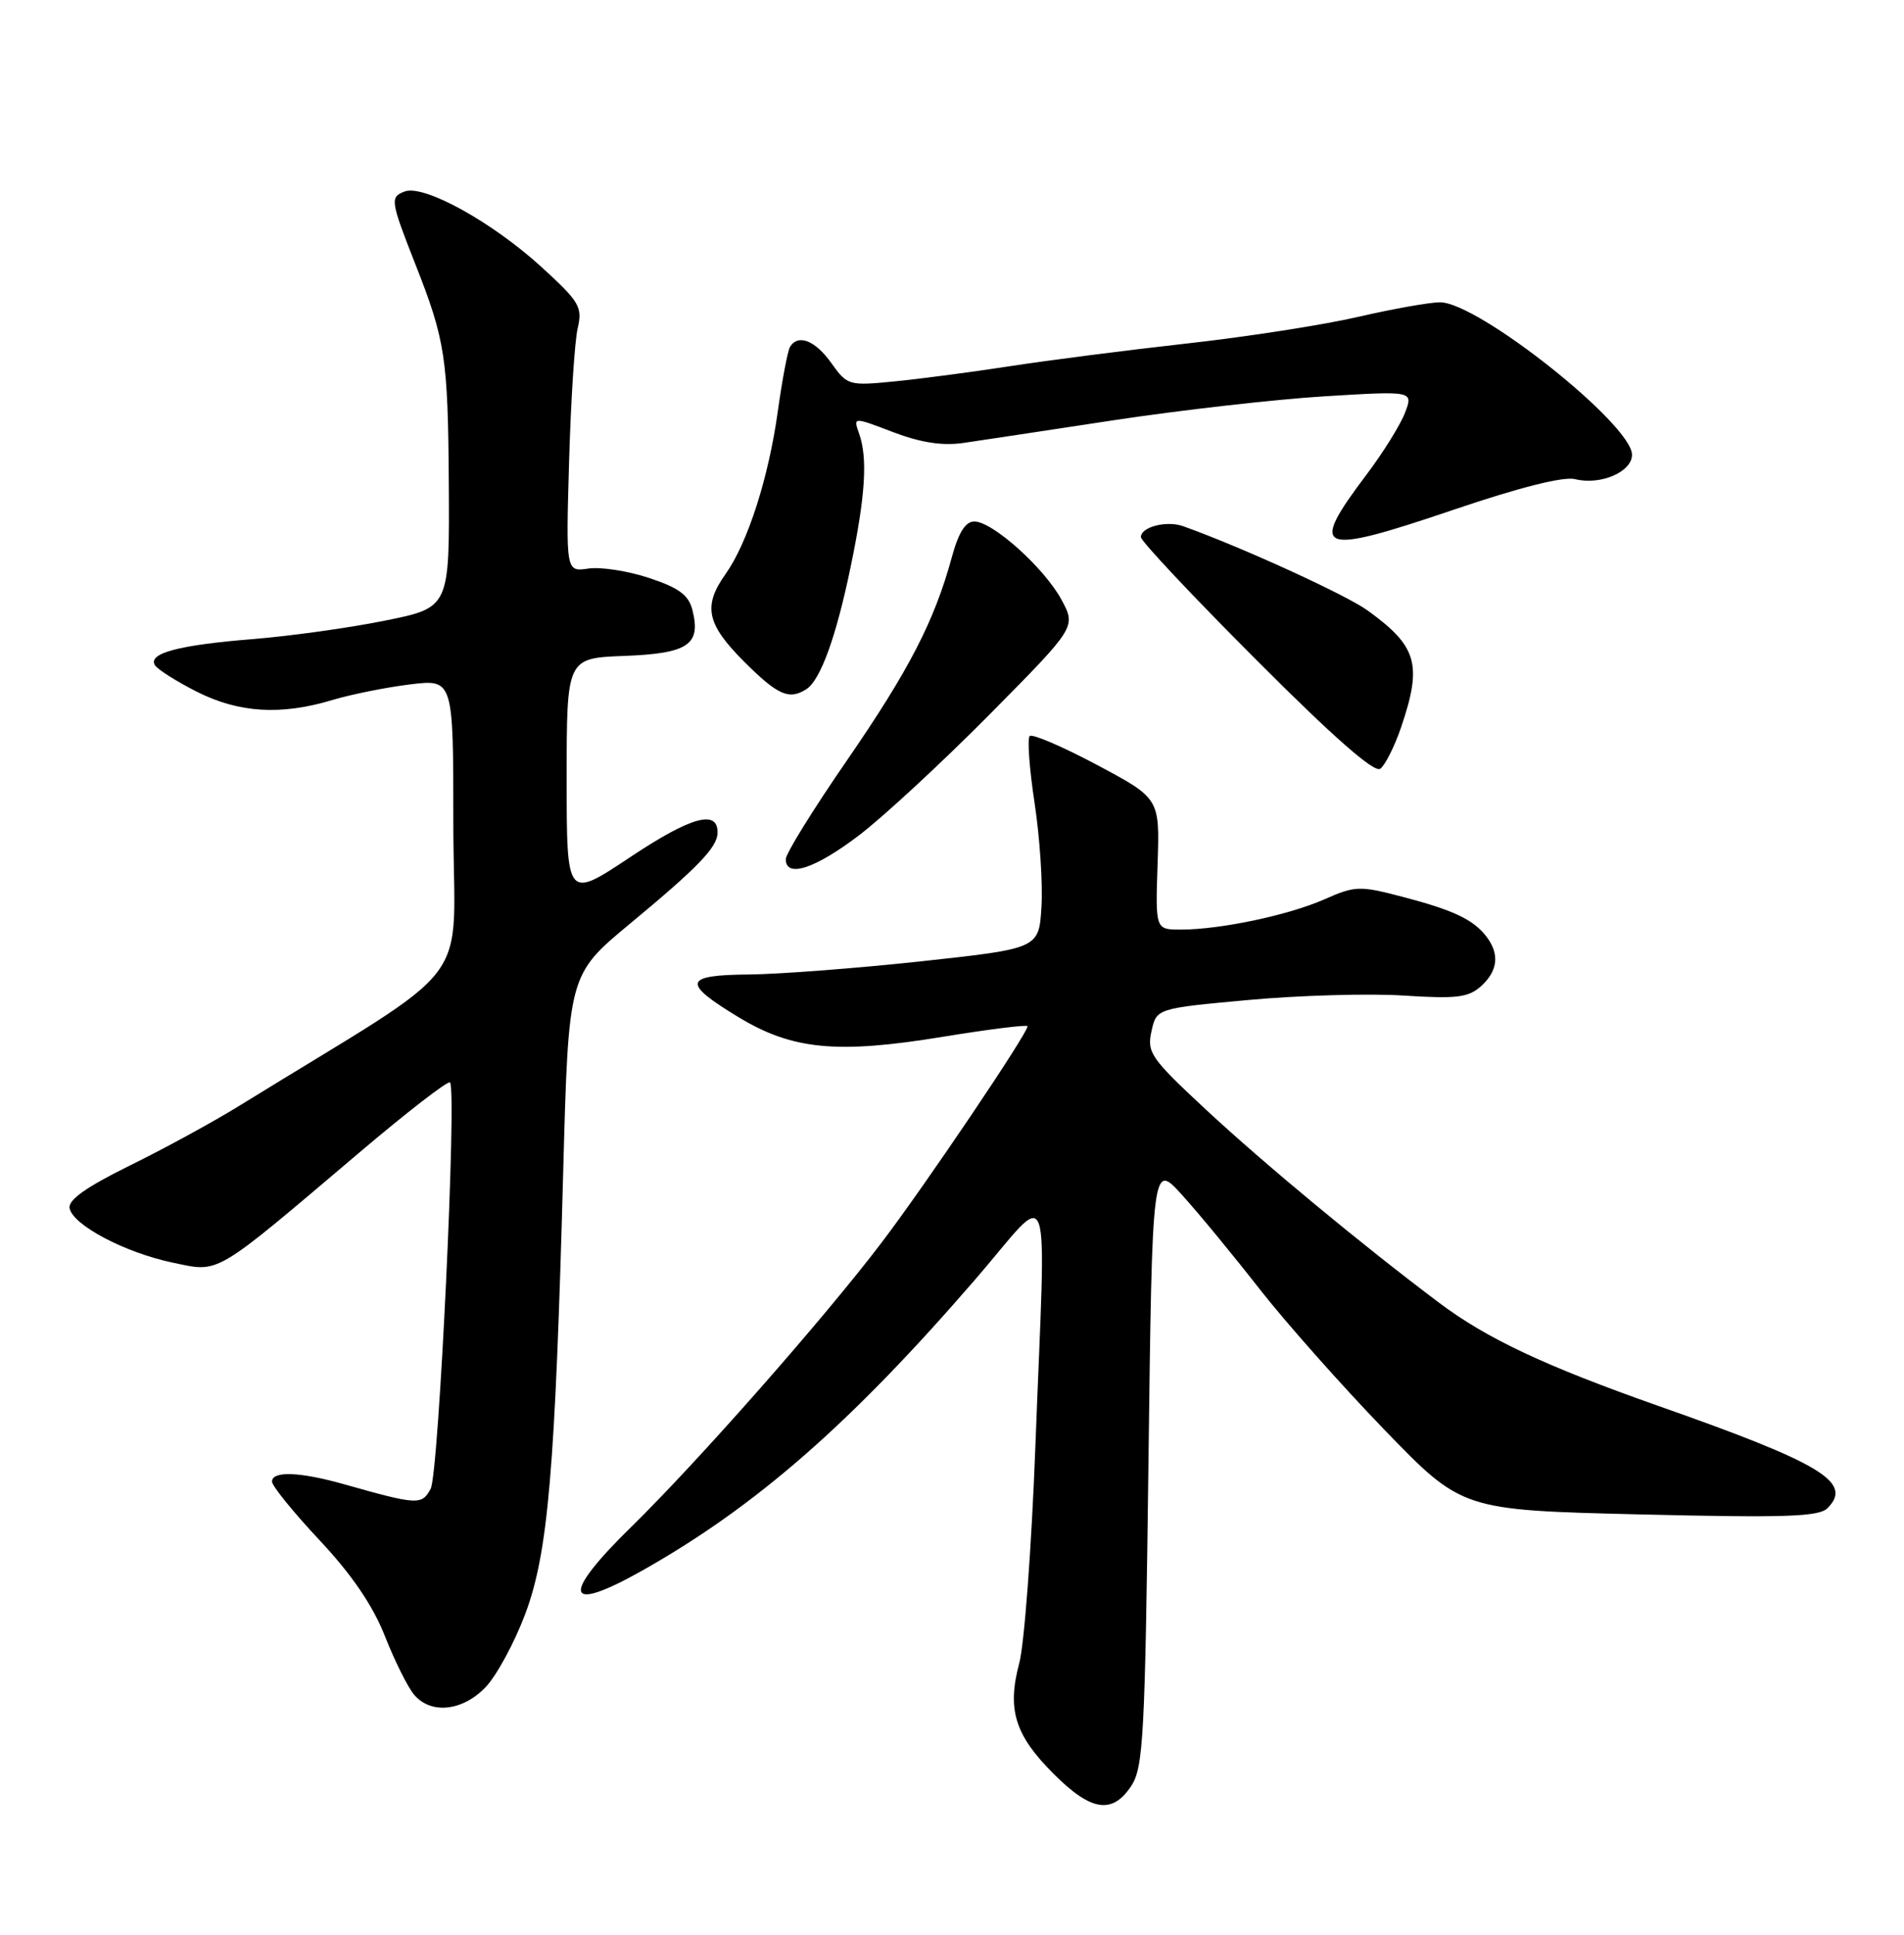<?xml version="1.0" encoding="UTF-8" standalone="no"?>
<!DOCTYPE svg PUBLIC "-//W3C//DTD SVG 1.1//EN" "http://www.w3.org/Graphics/SVG/1.1/DTD/svg11.dtd" >
<svg xmlns="http://www.w3.org/2000/svg" xmlns:xlink="http://www.w3.org/1999/xlink" version="1.1" viewBox="0 0 252 256">
 <g >
 <path fill="currentColor"
d=" M 149.73 236.30 C 151.33 233.86 151.55 229.69 152.00 193.66 C 152.50 153.73 152.50 153.73 156.50 158.17 C 158.70 160.60 163.29 166.18 166.70 170.55 C 170.12 174.92 177.54 183.29 183.20 189.15 C 193.50 199.81 193.50 199.81 216.99 200.38 C 236.32 200.84 240.73 200.70 241.88 199.55 C 245.28 196.14 241.12 193.63 219.50 186.03 C 204.48 180.74 196.78 177.12 190.46 172.37 C 180.21 164.67 167.24 153.92 159.62 146.83 C 152.31 140.03 151.78 139.27 152.40 136.46 C 153.07 133.43 153.07 133.43 165.28 132.31 C 172.00 131.70 181.22 131.43 185.78 131.73 C 192.80 132.18 194.35 131.99 196.03 130.48 C 198.26 128.45 198.50 126.23 196.72 123.91 C 194.99 121.66 192.34 120.41 185.54 118.64 C 179.95 117.18 179.34 117.20 175.28 119.00 C 170.52 121.10 161.50 123.00 156.28 123.00 C 152.92 123.00 152.92 123.00 153.21 114.32 C 153.50 105.64 153.50 105.64 145.19 101.21 C 140.62 98.78 136.61 97.06 136.28 97.39 C 135.95 97.72 136.24 101.71 136.93 106.25 C 137.62 110.79 138.03 116.97 137.84 120.00 C 137.50 125.50 137.50 125.50 122.00 127.19 C 113.47 128.11 103.20 128.90 99.17 128.94 C 90.43 129.01 90.20 130.03 97.83 134.64 C 104.91 138.91 110.84 139.47 124.75 137.19 C 130.94 136.18 136.00 135.55 136.00 135.79 C 136.00 136.75 122.40 156.91 116.65 164.46 C 109.03 174.48 92.36 193.41 83.61 201.97 C 74.18 211.20 74.71 213.60 84.92 207.86 C 100.00 199.37 112.56 188.40 129.13 169.23 C 139.48 157.25 138.44 154.30 137.03 191.51 C 136.53 204.71 135.57 217.57 134.90 220.07 C 133.27 226.19 134.31 229.58 139.44 234.70 C 144.41 239.68 147.22 240.11 149.73 236.30 Z  M 64.27 223.24 C 65.72 221.73 68.07 217.39 69.50 213.60 C 72.55 205.50 73.48 194.59 74.55 154.73 C 75.25 128.97 75.25 128.97 83.37 122.23 C 92.35 114.79 94.92 112.14 94.97 110.22 C 95.05 107.06 91.49 108.04 83.46 113.38 C 75.00 119.01 75.00 119.01 75.00 103.05 C 75.00 87.08 75.00 87.08 82.64 86.79 C 91.07 86.47 92.80 85.31 91.65 80.74 C 91.15 78.73 89.87 77.79 85.93 76.48 C 83.14 75.55 79.52 74.99 77.88 75.23 C 74.90 75.67 74.90 75.67 75.32 61.08 C 75.55 53.06 76.06 45.12 76.46 43.43 C 77.11 40.62 76.70 39.93 71.71 35.37 C 65.16 29.38 56.09 24.37 53.55 25.34 C 51.60 26.09 51.66 26.53 54.99 35.00 C 58.94 45.02 59.29 47.37 59.40 63.95 C 59.50 80.39 59.50 80.39 51.00 82.11 C 46.33 83.06 38.45 84.16 33.50 84.56 C 23.64 85.35 19.54 86.44 20.51 88.02 C 20.86 88.58 23.34 90.15 26.04 91.52 C 31.59 94.33 37.18 94.68 44.00 92.62 C 46.48 91.88 51.09 90.95 54.25 90.56 C 60.00 89.86 60.00 89.86 60.00 108.88 C 60.00 131.46 63.75 126.51 31.68 146.31 C 28.28 148.41 21.77 151.97 17.20 154.21 C 11.42 157.06 9.00 158.77 9.21 159.87 C 9.64 162.10 16.55 165.75 22.87 167.07 C 29.14 168.38 28.12 168.98 47.42 152.62 C 53.83 147.18 59.29 142.96 59.56 143.22 C 60.49 144.16 58.08 194.98 57.00 196.99 C 55.84 199.17 55.27 199.14 45.57 196.40 C 39.72 194.74 36.00 194.60 36.00 196.04 C 36.00 196.61 38.83 200.10 42.29 203.79 C 46.57 208.36 49.34 212.42 50.95 216.50 C 52.25 219.80 53.99 223.29 54.82 224.25 C 57.05 226.87 61.22 226.42 64.27 223.24 Z  M 113.65 110.56 C 116.87 108.12 124.66 100.91 130.97 94.54 C 142.43 82.96 142.43 82.96 140.50 79.37 C 138.23 75.16 131.37 69.00 128.95 69.00 C 127.78 69.00 126.86 70.47 125.97 73.75 C 123.67 82.18 120.30 88.70 112.07 100.65 C 107.63 107.08 104.00 112.95 104.00 113.68 C 104.00 116.21 107.84 114.97 113.65 110.56 Z  M 185.43 96.26 C 188.27 87.91 187.59 85.53 181.00 80.77 C 178.11 78.69 164.33 72.39 156.61 69.63 C 154.40 68.84 151.00 69.72 151.00 71.07 C 151.00 71.59 157.86 78.89 166.25 87.29 C 176.43 97.49 181.89 102.29 182.68 101.72 C 183.32 101.26 184.56 98.80 185.43 96.26 Z  M 106.71 91.20 C 108.59 90.01 110.67 84.27 112.59 74.98 C 114.55 65.55 114.86 60.57 113.69 57.33 C 112.92 55.16 112.92 55.16 118.21 57.18 C 121.87 58.57 124.73 59.01 127.50 58.61 C 129.70 58.29 138.70 56.93 147.50 55.59 C 156.30 54.26 168.80 52.84 175.28 52.44 C 187.06 51.72 187.06 51.72 185.96 54.61 C 185.35 56.20 183.08 59.86 180.90 62.75 C 173.11 73.07 174.34 73.57 192.38 67.45 C 201.13 64.48 206.94 63.02 208.47 63.40 C 211.82 64.24 216.00 62.45 216.00 60.17 C 216.00 56.17 195.63 40.00 190.59 40.00 C 189.21 40.00 184.35 40.87 179.79 41.92 C 175.23 42.98 164.97 44.58 157.00 45.46 C 149.03 46.35 138.45 47.71 133.50 48.48 C 128.55 49.24 121.73 50.14 118.35 50.47 C 112.35 51.06 112.14 51.00 110.03 48.04 C 107.89 45.04 105.64 44.15 104.56 45.90 C 104.26 46.39 103.53 50.22 102.95 54.39 C 101.73 63.21 98.95 71.85 96.04 75.94 C 93.01 80.20 93.51 82.56 98.47 87.53 C 102.94 91.99 104.42 92.65 106.71 91.20 Z "/>
</g>
</svg>